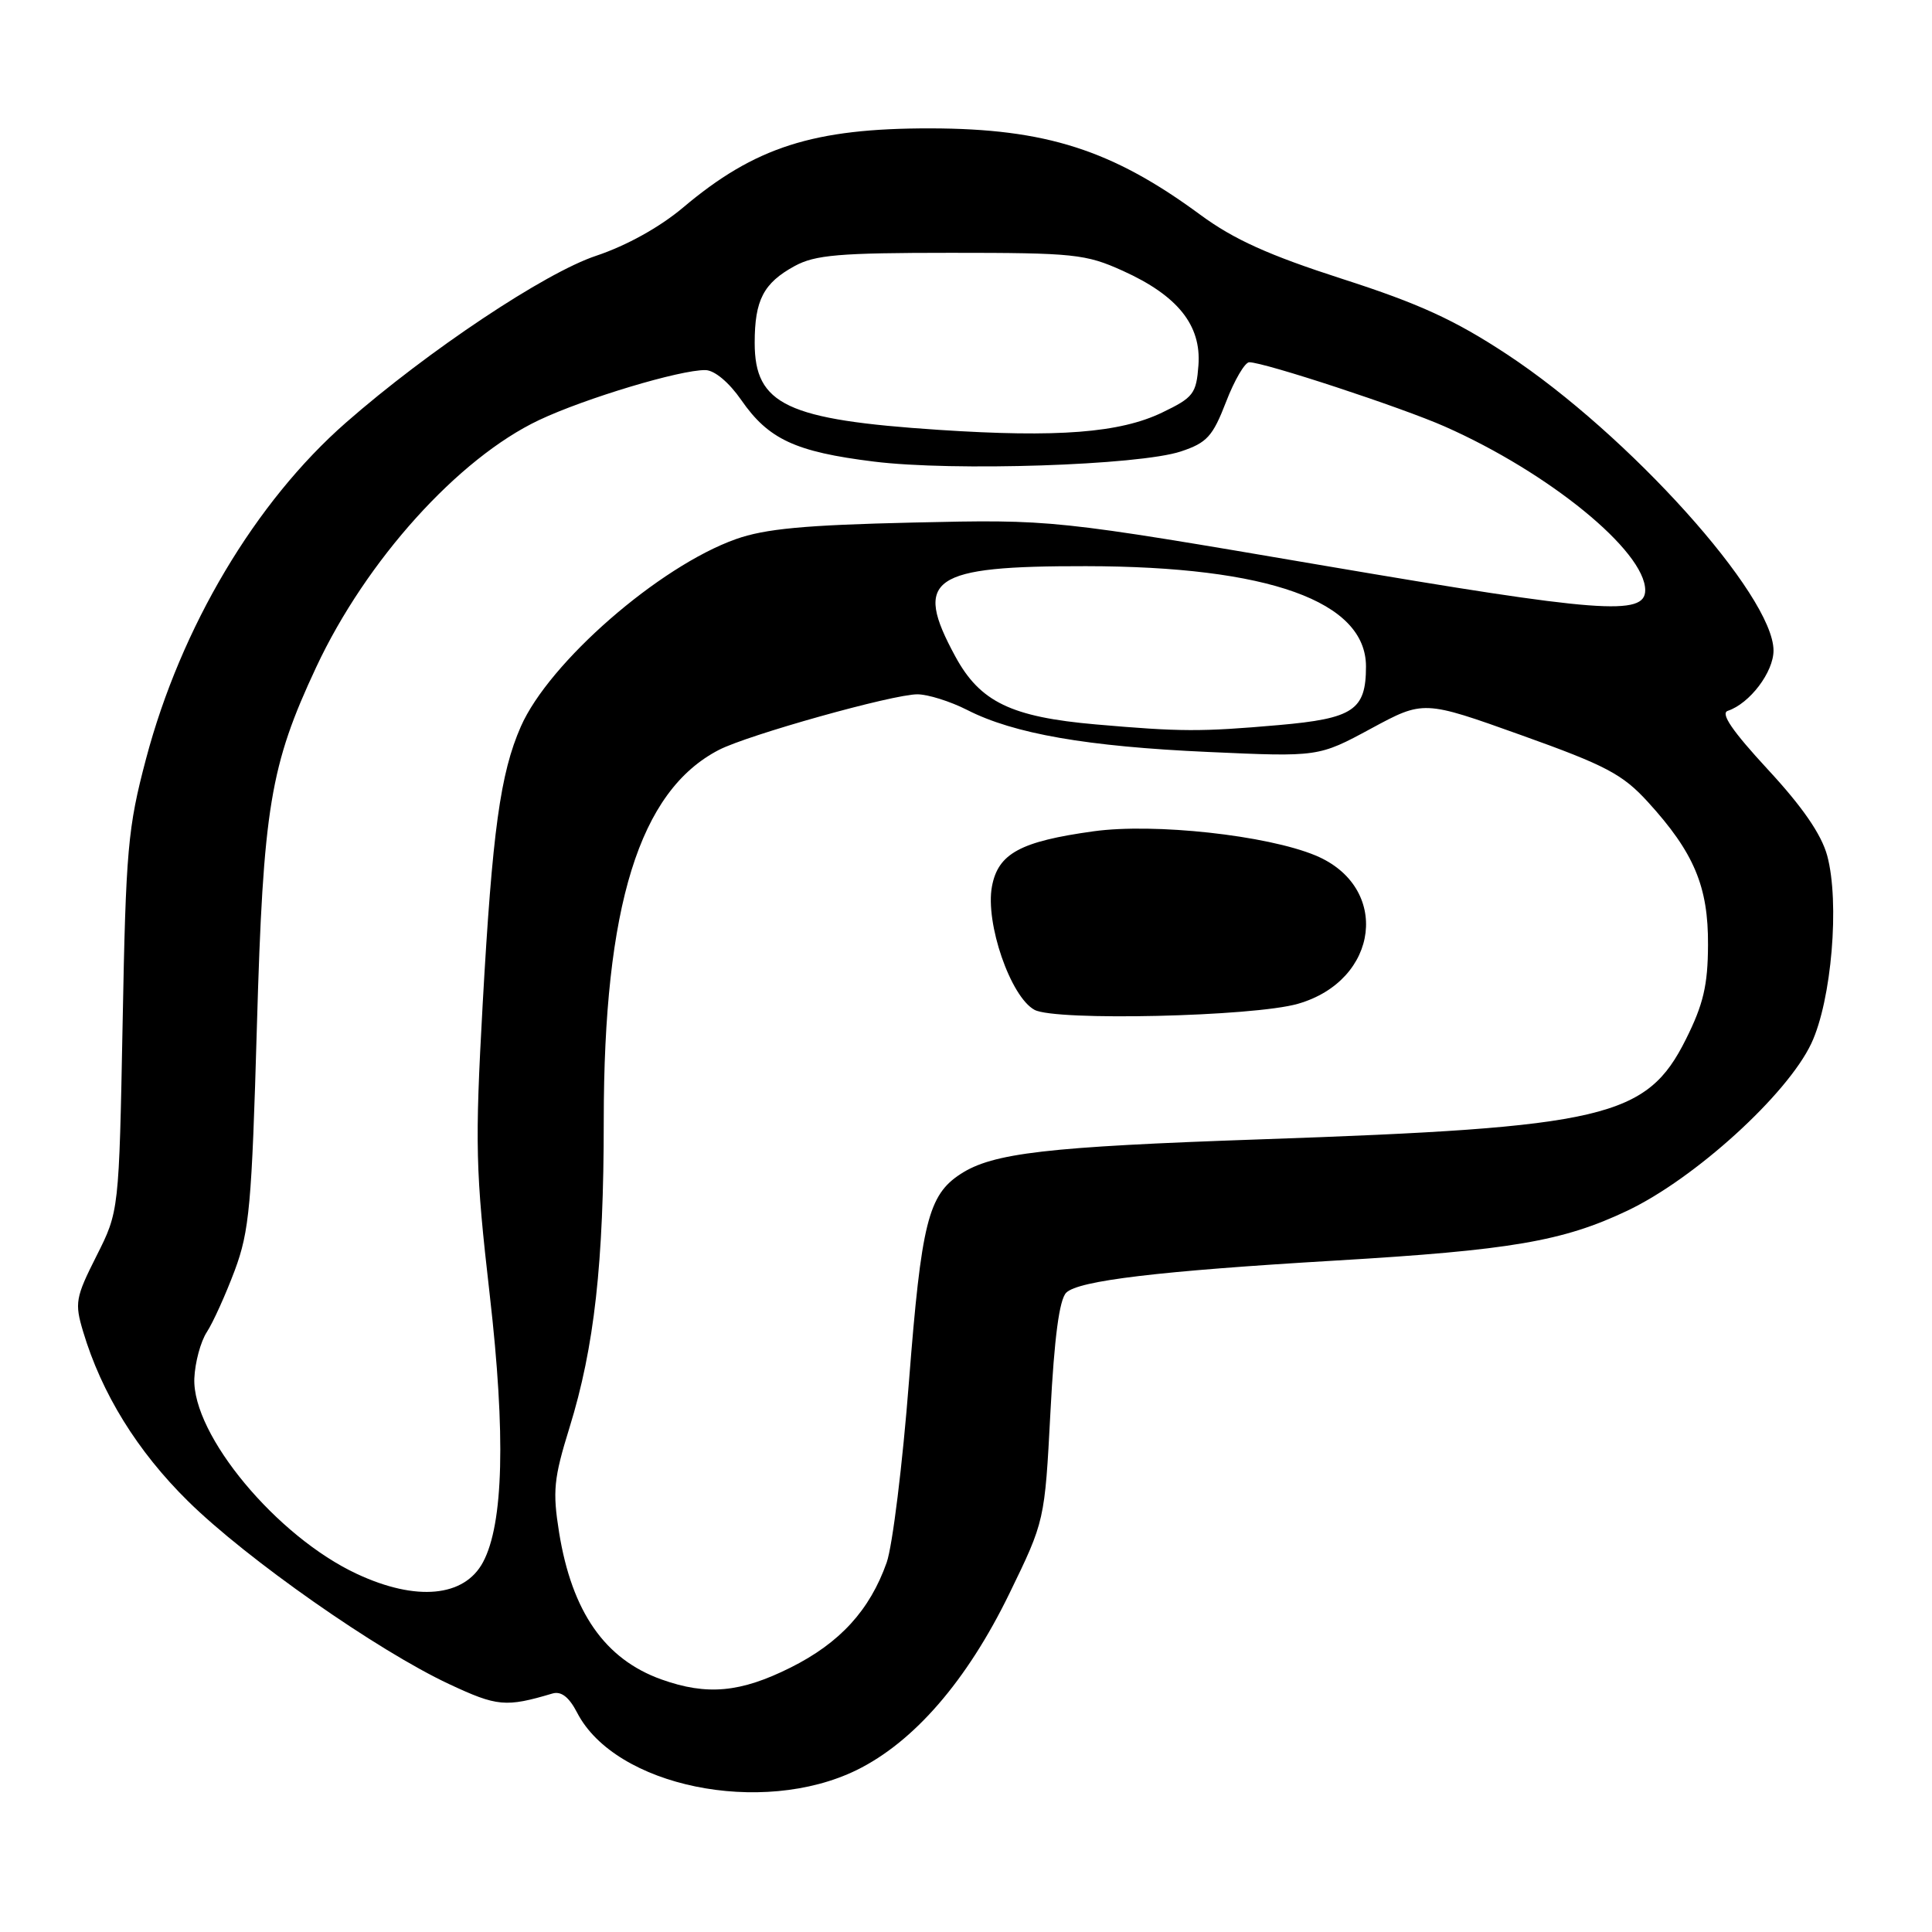 <?xml version="1.0" encoding="UTF-8" standalone="no"?>
<!DOCTYPE svg PUBLIC "-//W3C//DTD SVG 1.1//EN" "http://www.w3.org/Graphics/SVG/1.1/DTD/svg11.dtd" >
<svg xmlns="http://www.w3.org/2000/svg" xmlns:xlink="http://www.w3.org/1999/xlink" version="1.1" viewBox="0 0 256 256">
 <g >
 <path fill="currentColor"
d=" M 113.50 234.55 C 121.10 230.82 128.12 222.72 133.75 211.15 C 138.43 201.53 138.43 201.53 139.19 187.08 C 139.70 177.23 140.37 172.20 141.28 171.29 C 142.89 169.69 153.48 168.42 177.00 167.03 C 200.15 165.66 207.09 164.48 215.62 160.43 C 224.57 156.18 236.81 145.05 240.01 138.26 C 242.70 132.55 243.79 119.56 242.11 113.36 C 241.34 110.55 238.83 106.90 234.24 101.95 C 229.53 96.85 227.94 94.52 228.94 94.19 C 231.85 93.22 235.00 89.06 235.00 86.20 C 235.00 78.91 215.80 57.57 199.68 46.95 C 192.77 42.40 188.06 40.24 177.90 36.97 C 168.10 33.81 163.51 31.74 159.05 28.46 C 147.36 19.85 138.57 17.04 123.30 17.01 C 107.79 16.99 100.01 19.48 90.50 27.51 C 87.41 30.11 83.01 32.55 79.00 33.89 C 72.23 36.13 56.68 46.50 45.85 55.99 C 33.83 66.52 23.97 83.10 19.35 100.55 C 16.93 109.69 16.68 112.54 16.25 135.50 C 15.77 160.50 15.77 160.50 12.78 166.43 C 10.00 171.94 9.88 172.65 11.01 176.43 C 13.47 184.65 18.19 192.29 24.92 198.92 C 32.68 206.57 49.99 218.70 59.53 223.16 C 65.88 226.13 67.01 226.24 73.20 224.40 C 74.36 224.06 75.40 224.86 76.48 226.95 C 81.53 236.72 100.92 240.70 113.50 234.55 Z  M 87.66 222.54 C 80.15 219.86 75.78 213.59 74.08 203.04 C 73.21 197.59 73.37 195.91 75.46 189.17 C 78.76 178.51 80.00 167.37 80.00 148.52 C 80.00 120.03 84.72 104.82 95.25 99.37 C 99.10 97.38 118.30 92.00 121.55 92.00 C 122.94 92.00 125.91 92.93 128.15 94.07 C 134.33 97.23 144.01 98.92 160.10 99.64 C 174.71 100.30 174.71 100.30 181.67 96.54 C 188.63 92.78 188.63 92.78 201.57 97.41 C 212.81 101.43 215.00 102.59 218.36 106.27 C 224.47 112.97 226.37 117.48 226.32 125.21 C 226.30 130.56 225.70 133.09 223.39 137.71 C 218.20 148.10 212.72 149.39 167.00 150.97 C 138.70 151.95 131.55 152.77 127.27 155.57 C 123.00 158.35 122.08 162.04 120.45 182.96 C 119.60 194.01 118.26 204.85 117.49 207.04 C 115.25 213.37 111.29 217.70 104.74 220.97 C 98.11 224.28 93.68 224.69 87.66 222.54 Z  M 171.98 133.01 C 182.80 129.90 184.28 117.52 174.33 113.36 C 167.88 110.67 152.93 109.04 144.91 110.15 C 135.21 111.49 132.26 113.09 131.44 117.45 C 130.53 122.31 133.90 132.09 137.08 133.81 C 139.84 135.31 166.05 134.71 171.98 133.01 Z  M 47.31 208.56 C 36.68 203.62 25.46 190.13 25.75 182.65 C 25.84 180.53 26.58 177.77 27.41 176.50 C 28.23 175.24 29.89 171.57 31.10 168.35 C 33.05 163.12 33.36 159.67 34.04 136.00 C 34.88 106.95 35.79 101.46 41.91 88.38 C 48.52 74.26 60.71 60.74 71.41 55.67 C 77.52 52.78 90.17 48.98 93.48 49.04 C 94.68 49.06 96.60 50.67 98.21 52.99 C 101.82 58.21 105.38 59.87 115.78 61.16 C 126.29 62.47 150.92 61.66 156.47 59.82 C 159.93 58.67 160.69 57.83 162.46 53.25 C 163.57 50.36 164.96 48.00 165.53 48.00 C 167.52 48.00 185.71 53.98 191.45 56.52 C 205.26 62.63 217.98 73.02 218.00 78.20 C 218.00 81.64 212.00 81.18 175.50 74.96 C 139.50 68.82 139.50 68.82 121.00 69.24 C 106.63 69.57 101.38 70.06 97.50 71.44 C 87.32 75.06 72.75 87.77 69.01 96.28 C 66.29 102.48 65.24 110.13 63.96 133.00 C 62.92 151.79 63.00 155.02 64.90 171.64 C 67.02 190.13 66.72 201.92 64.00 207.00 C 61.53 211.62 55.16 212.22 47.31 208.56 Z  M 145.21 95.99 C 134.01 95.01 129.87 93.02 126.60 87.01 C 120.95 76.63 123.32 74.99 143.90 75.02 C 168.09 75.05 181.00 79.68 181.00 88.31 C 181.00 94.10 179.34 95.21 169.40 96.08 C 159.09 96.98 156.47 96.97 145.21 95.99 Z  M 124.41 56.96 C 104.25 55.63 100.00 53.62 100.00 45.43 C 100.00 39.76 101.17 37.51 105.28 35.26 C 108.01 33.77 111.18 33.50 126.00 33.50 C 142.30 33.50 143.86 33.66 148.77 35.88 C 156.05 39.17 159.19 43.09 158.80 48.39 C 158.52 52.17 158.14 52.67 154.00 54.66 C 148.40 57.36 140.15 58.00 124.41 56.96 Z "/>
</g>
</svg>